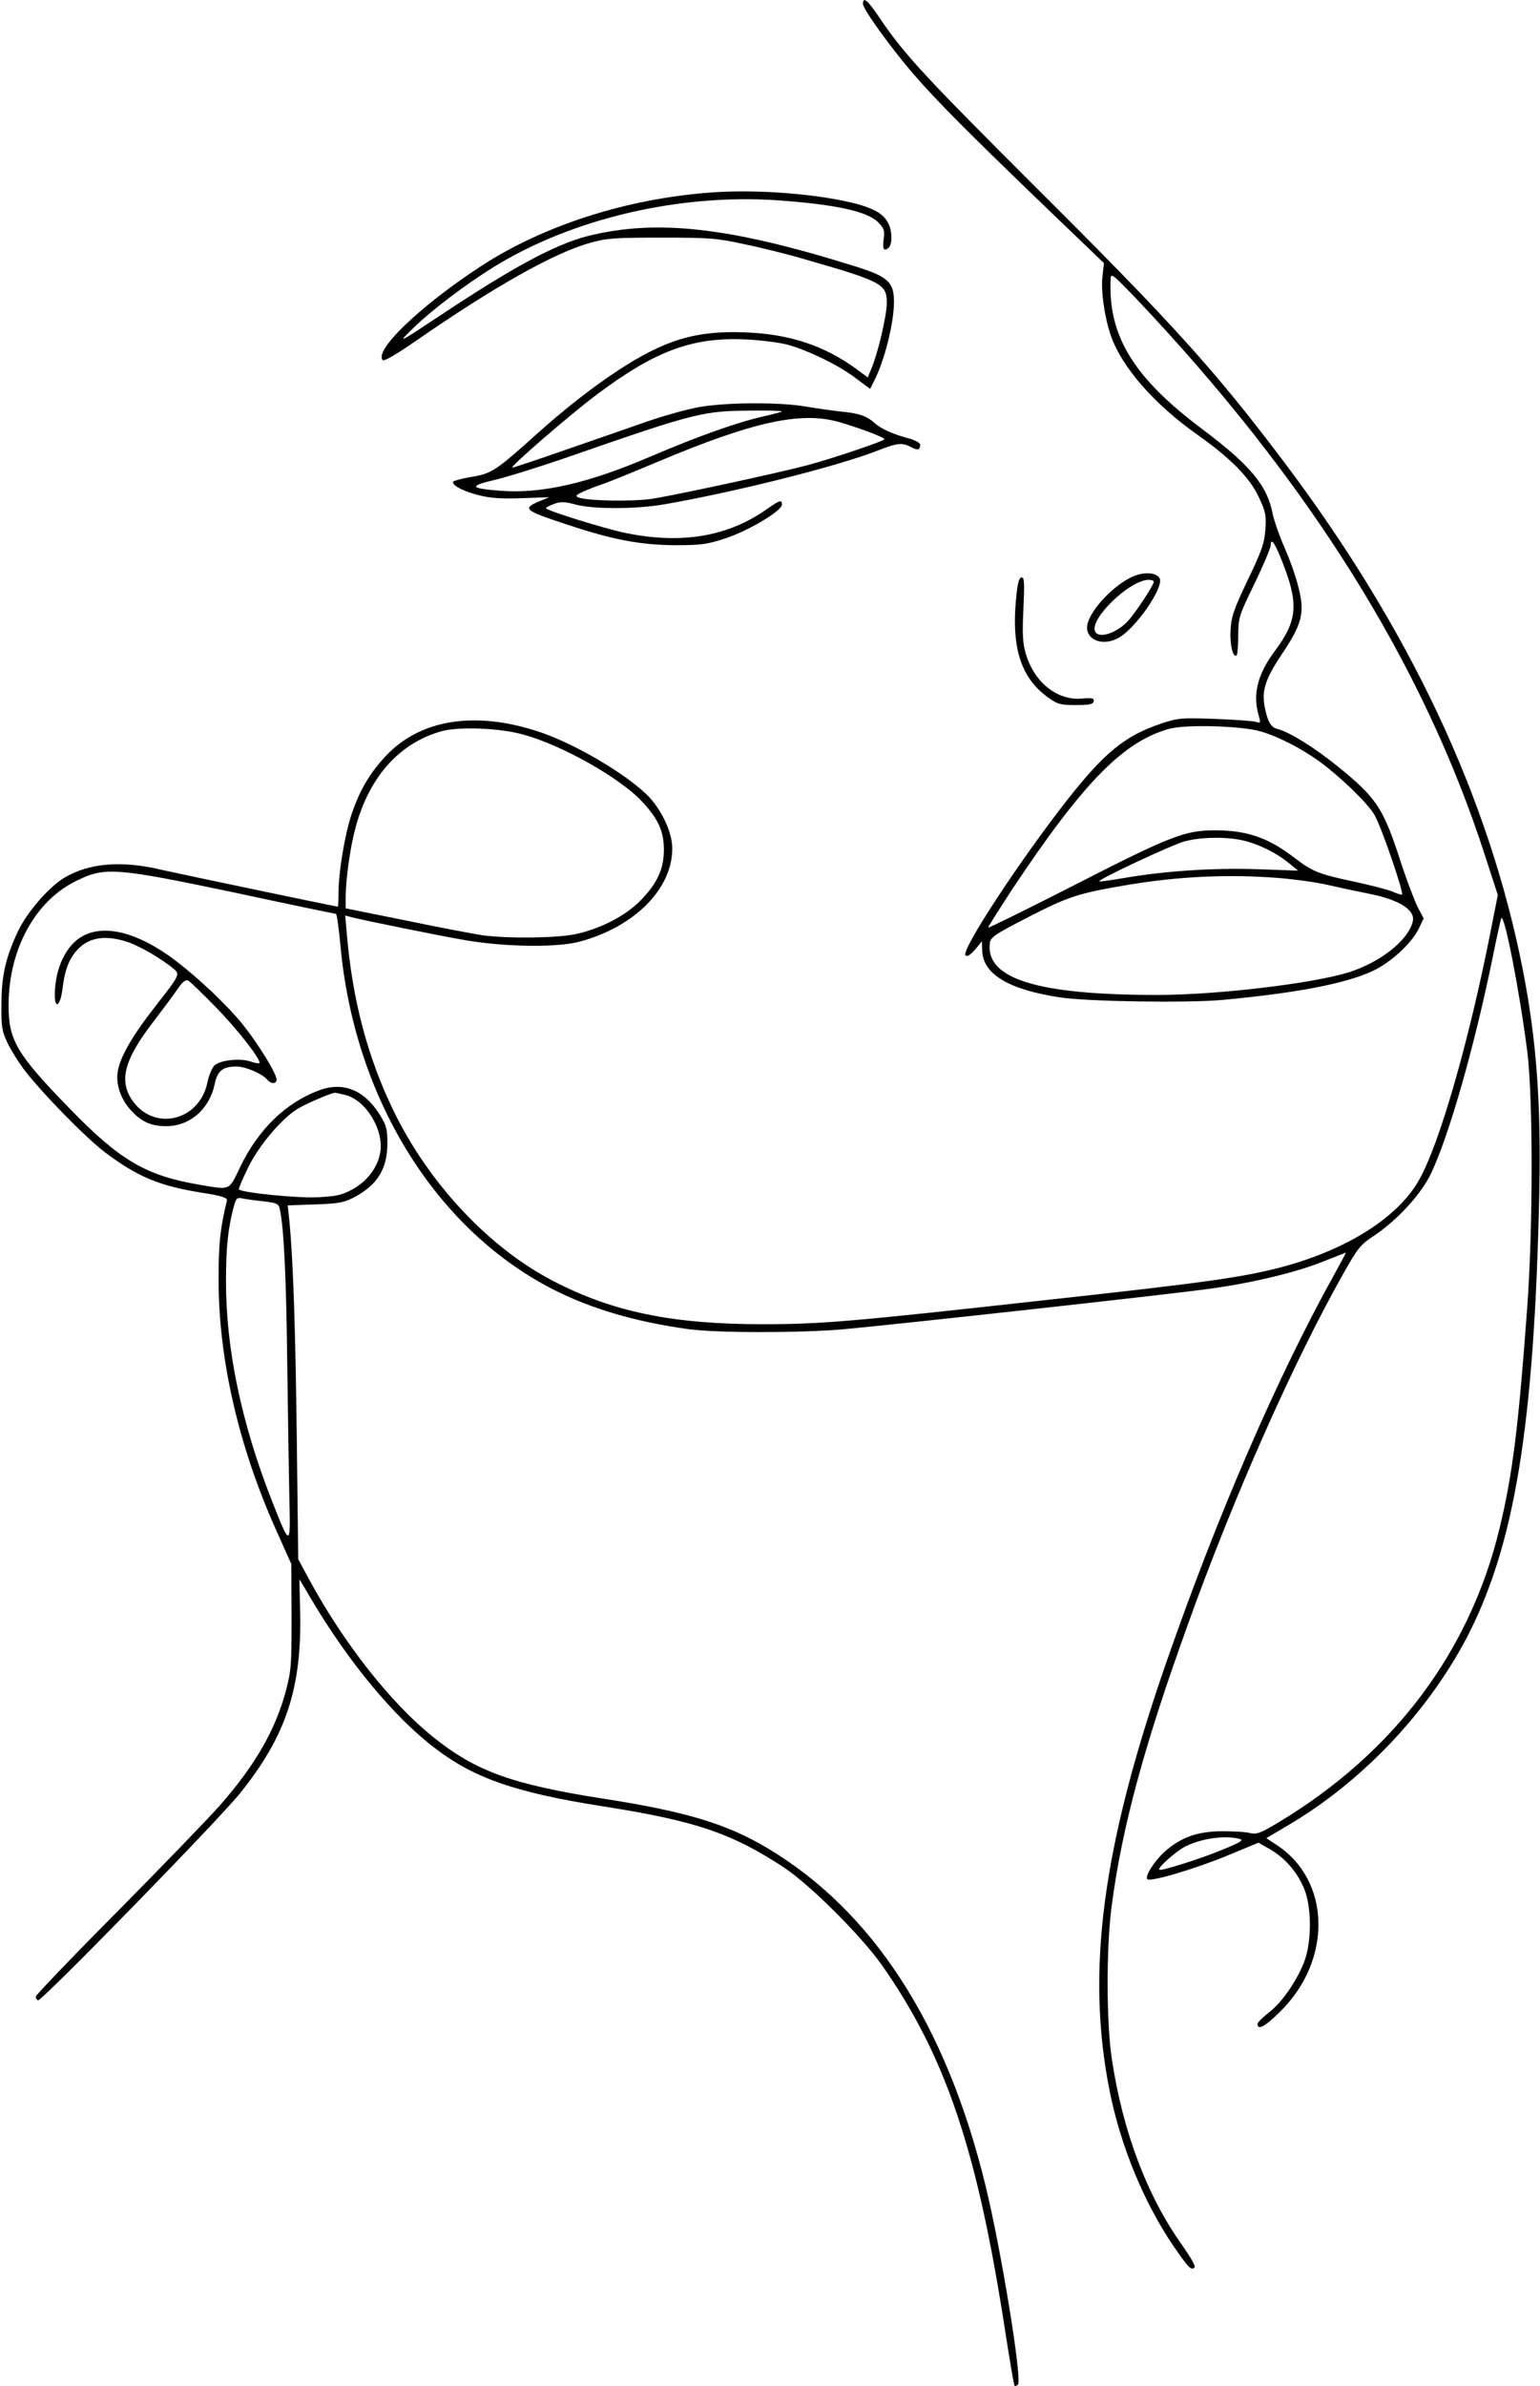 <?xml version="1.0" standalone="no"?>
<!DOCTYPE svg PUBLIC "-//W3C//DTD SVG 20010904//EN"
 "http://www.w3.org/TR/2001/REC-SVG-20010904/DTD/svg10.dtd">
<svg version="1.0" xmlns="http://www.w3.org/2000/svg"
 width="646pt" height="1000pt" viewBox="0 0 646 1000"
 preserveAspectRatio="xMidYMid meet">

<g transform="translate(0,1000) scale(0.1,-0.1)"
fill="#000000" stroke="none">
<path d="M3620 9984 c0 -23 121 -190 216 -299 97 -112 228 -243 547 -550 l248
-238 -6 -52 c-8 -62 8 -175 35 -252 46 -132 181 -286 360 -413 143 -101 223
-182 261 -265 28 -59 31 -74 27 -134 -4 -58 -15 -89 -74 -212 -59 -124 -69
-153 -72 -210 -4 -62 11 -120 26 -105 3 4 6 41 6 84 1 74 3 82 69 217 37 77
67 148 67 158 0 36 17 14 48 -65 71 -180 65 -248 -30 -376 -73 -98 -94 -181
-68 -271 9 -31 8 -33 -13 -26 -12 3 -89 9 -172 12 -143 5 -154 4 -228 -21
-148 -50 -234 -120 -392 -321 -201 -257 -445 -629 -425 -649 7 -7 20 1 40 24
l29 35 1 -36 c1 -100 108 -166 325 -199 115 -18 536 -24 681 -11 314 29 520
69 631 121 76 35 164 116 194 177 l21 44 -25 47 c-13 26 -46 112 -72 192 -72
223 -101 267 -265 399 -99 80 -203 144 -252 156 -27 7 -41 31 -53 93 -13 66 3
117 70 217 65 96 85 144 85 200 0 52 -28 149 -70 246 -23 52 -45 116 -51 144
-23 120 -93 204 -295 356 -289 216 -397 392 -385 631 1 25 9 18 99 -75 728
-766 1212 -1538 1472 -2345 l53 -163 -32 -162 c-90 -454 -212 -879 -297 -1030
-88 -159 -304 -295 -579 -368 -167 -43 -305 -63 -990 -138 -813 -90 -938 -101
-1187 -101 -378 0 -630 52 -879 182 -268 139 -520 408 -668 712 -109 225 -172
462 -196 740 l-7 79 26 -7 c69 -17 365 -77 481 -97 167 -28 379 -31 475 -6
230 61 390 221 390 390 0 59 -32 136 -81 198 -69 88 -304 232 -469 289 -273
93 -508 57 -654 -101 -66 -71 -107 -141 -141 -241 -29 -87 -55 -244 -55 -330
0 -32 -1 -58 -3 -58 -8 0 -681 141 -742 155 -163 39 -300 28 -402 -32 -66 -38
-158 -144 -197 -225 -52 -110 -70 -187 -70 -308 -1 -93 2 -111 25 -160 14 -30
45 -79 67 -109 74 -98 261 -289 343 -351 136 -102 228 -141 407 -169 82 -13
106 -21 104 -32 -29 -120 -35 -181 -35 -329 -1 -332 83 -699 240 -1050 l65
-145 1 -220 c0 -206 -1 -226 -25 -316 -44 -161 -127 -306 -274 -474 -43 -49
-235 -248 -426 -441 -192 -193 -348 -356 -348 -362 0 -6 4 -13 9 -16 12 -8
757 755 847 867 195 242 261 444 253 766 -2 72 -3 131 -3 131 1 0 21 -33 44
-73 159 -270 353 -504 526 -635 164 -125 337 -185 699 -242 391 -61 545 -113
765 -258 111 -74 325 -288 410 -409 267 -381 399 -773 515 -1523 20 -129 38
-237 41 -239 2 -3 9 0 14 5 19 19 -71 569 -136 834 -165 677 -473 1151 -916
1415 -170 101 -340 152 -678 205 -392 61 -542 115 -722 259 -178 142 -377 395
-521 661 l-46 85 -6 505 c-6 467 -15 745 -31 911 l-7 67 114 4 c94 3 122 8
159 27 101 52 144 119 145 227 0 61 -4 77 -30 119 -66 107 -155 143 -257 105
-140 -52 -255 -164 -331 -322 -48 -100 -38 -96 -173 -73 -222 38 -331 102
-540 317 -225 231 -259 288 -258 438 1 231 111 433 282 517 122 61 165 57 671
-49 227 -49 416 -88 420 -88 4 0 12 -60 19 -132 58 -638 397 -1187 888 -1440
161 -83 353 -139 574 -169 119 -16 472 -16 650 0 222 20 1394 149 1545 171
177 25 359 69 471 115 49 19 89 35 90 35 1 0 -23 -44 -52 -97 -235 -423 -484
-996 -698 -1610 -272 -780 -342 -1303 -241 -1808 46 -230 144 -467 267 -648
65 -94 75 -104 89 -90 5 5 -17 43 -50 90 -149 208 -251 478 -297 783 -23 151
-24 466 -1 640 43 329 135 670 319 1179 192 536 445 1105 653 1473 59 105 73
122 123 155 100 65 204 178 245 265 76 160 181 529 257 898 17 85 34 162 37
170 12 32 78 -307 110 -560 24 -198 24 -737 -1 -1075 -36 -492 -61 -696 -116
-922 -125 -517 -443 -940 -927 -1231 -75 -45 -92 -51 -118 -45 -16 5 -70 8
-120 8 -104 -1 -173 -26 -242 -88 -42 -39 -82 -102 -70 -113 12 -13 206 45
338 100 l128 53 49 -28 c63 -36 116 -98 144 -168 31 -79 30 -222 -1 -303 -32
-82 -95 -173 -150 -214 -25 -20 -46 -41 -46 -46 0 -29 30 -13 94 50 222 217
214 553 -16 701 l-41 27 88 52 c308 180 583 468 750 783 203 387 286 888 307
1869 8 376 -12 641 -68 930 -142 726 -476 1436 -1006 2138 -287 380 -464 576
-1038 1147 -468 467 -552 557 -656 711 -49 73 -69 90 -69 58z m1670 -3050 c75
-22 173 -73 247 -127 89 -66 201 -174 229 -223 29 -49 126 -334 115 -334 -5 0
-24 6 -42 14 -19 8 -90 26 -159 41 -147 31 -174 42 -249 99 -110 85 -200 116
-334 116 -127 0 -186 -23 -595 -232 -194 -99 -355 -178 -357 -176 -2 1 45 75
103 164 296 444 463 615 655 669 69 20 308 13 387 -11z m-3090 -14 c163 -46
401 -181 492 -278 69 -74 92 -124 93 -202 0 -83 -29 -145 -102 -218 -62 -62
-166 -115 -268 -137 -80 -17 -285 -19 -390 -5 -38 6 -184 33 -322 62 l-253 51
0 46 c0 74 19 210 41 291 57 213 183 355 360 405 75 21 249 14 349 -15z m3025
-445 c66 -18 133 -52 185 -95 l35 -29 -170 6 c-185 6 -383 -7 -555 -36 -58
-10 -107 -17 -109 -15 -8 7 306 154 359 168 73 19 182 20 255 1z m141 -155
c71 -6 165 -19 209 -30 44 -10 118 -26 164 -35 130 -25 200 -69 187 -118 -19
-78 -135 -170 -268 -212 -150 -47 -552 -95 -803 -95 -502 0 -720 67 -703 216
3 26 17 36 163 111 168 86 207 99 414 134 213 36 427 46 637 29z m-3914 -910
c85 -24 159 -147 143 -240 -10 -62 -55 -121 -115 -154 -46 -25 -68 -30 -149
-34 -85 -4 -315 19 -329 33 -2 2 15 43 39 92 45 92 139 203 206 245 38 23 141
67 158 68 6 0 26 -5 47 -10z m-345 -445 c56 -7 62 -10 67 -34 17 -78 27 -289
31 -651 3 -223 7 -479 9 -570 5 -194 3 -194 -73 -1 -129 328 -194 640 -193
926 0 137 9 219 32 305 10 39 14 42 38 37 15 -3 55 -9 89 -12z m4092 -2672
c20 -5 8 -13 -70 -45 -94 -39 -259 -91 -266 -84 -8 8 69 76 107 96 68 35 169
49 229 33z"/>
<path d="M2980 9193 c-352 -26 -701 -138 -963 -309 -254 -166 -451 -354 -411
-394 5 -5 64 29 144 85 324 224 576 366 725 407 71 20 104 22 300 22 201 0
231 -2 345 -27 69 -14 182 -42 250 -62 331 -95 350 -105 350 -185 0 -51 -37
-210 -64 -273 l-16 -39 -47 35 c-136 99 -281 147 -468 154 -206 8 -336 -31
-533 -160 -107 -70 -225 -162 -347 -272 -166 -149 -184 -160 -268 -174 -43 -7
-77 -17 -77 -21 0 -17 44 -39 110 -56 48 -12 93 -15 179 -12 l115 4 -42 -17
c-72 -31 -64 -38 115 -97 192 -64 308 -86 453 -87 111 0 135 3 214 29 95 31
236 115 236 141 0 22 -9 19 -62 -18 -163 -116 -359 -149 -593 -101 -85 17
-335 95 -335 104 0 3 15 11 34 18 27 10 44 10 92 -3 76 -20 253 -19 369 1 295
51 727 159 895 225 85 33 104 35 142 15 28 -15 38 -12 38 10 0 7 -19 18 -42
25 -70 18 -121 41 -148 65 -33 30 -66 42 -142 49 -34 4 -101 13 -147 21 -112
19 -333 18 -446 -2 -49 -8 -153 -37 -230 -64 -77 -27 -231 -80 -343 -119 -112
-39 -208 -71 -213 -71 -15 0 244 224 354 306 247 185 404 243 631 231 61 -3
138 -13 171 -22 86 -24 210 -84 282 -138 l63 -47 16 32 c44 84 84 244 84 333
0 83 -25 106 -164 149 -527 165 -833 199 -1123 126 -135 -35 -310 -129 -613
-330 -184 -122 -188 -124 -111 -50 73 71 216 179 329 249 330 205 784 311
1200 281 237 -17 370 -46 415 -91 25 -26 29 -35 24 -69 -6 -44 0 -55 20 -39
18 16 16 75 -4 109 -24 42 -77 66 -188 89 -165 33 -384 47 -555 34z m300 -917
c0 -2 -35 -12 -77 -21 -110 -25 -269 -81 -478 -170 -259 -111 -454 -155 -625
-142 -130 10 -135 20 -23 46 54 13 195 57 313 98 528 183 558 191 763 192 70
1 127 -1 127 -3z m240 -45 c92 -27 190 -64 190 -72 0 -7 -213 -79 -320 -108
-123 -33 -569 -129 -658 -142 -84 -12 -271 -8 -305 6 -15 6 -12 10 20 25 21 9
56 23 78 30 22 7 128 50 235 95 399 168 601 212 760 166z"/>
<path d="M4744 7580 c-88 -44 -184 -154 -184 -210 0 -54 67 -78 129 -45 73 37
197 217 175 252 -16 26 -72 27 -120 3z m96 -18 c0 -14 -79 -134 -109 -165 -46
-50 -119 -74 -136 -46 -31 49 141 217 223 219 12 0 22 -4 22 -8z"/>
<path d="M4265 7518 c-26 -226 14 -358 134 -443 38 -27 51 -30 114 -30 57 0
72 3 75 16 2 13 -6 15 -52 11 -102 -8 -198 69 -233 188 -13 44 -15 82 -10 187
5 108 4 133 -7 133 -10 0 -16 -20 -21 -62z"/>
<path d="M351 6079 c-73 -37 -121 -137 -121 -250 0 -62 24 -43 32 26 10 79 25
119 56 157 48 57 115 71 208 43 49 -14 146 -69 198 -112 33 -27 35 -23 -78
-168 -90 -115 -143 -206 -152 -266 -9 -52 12 -115 54 -161 44 -49 85 -68 149
-68 99 0 181 71 203 174 12 59 34 76 93 76 37 0 106 -30 126 -53 17 -21 41
-22 41 -1 0 24 -74 145 -139 227 -62 78 -188 198 -286 272 -151 114 -290 152
-384 104z m555 -301 c92 -94 192 -223 182 -234 -3 -2 -19 1 -37 7 -43 15 -126
6 -151 -16 -10 -9 -24 -42 -30 -72 -34 -163 -227 -207 -317 -72 -55 83 -30
171 92 329 36 47 80 106 98 132 23 34 36 44 47 38 8 -4 60 -55 116 -112z"/>
</g>
</svg>
